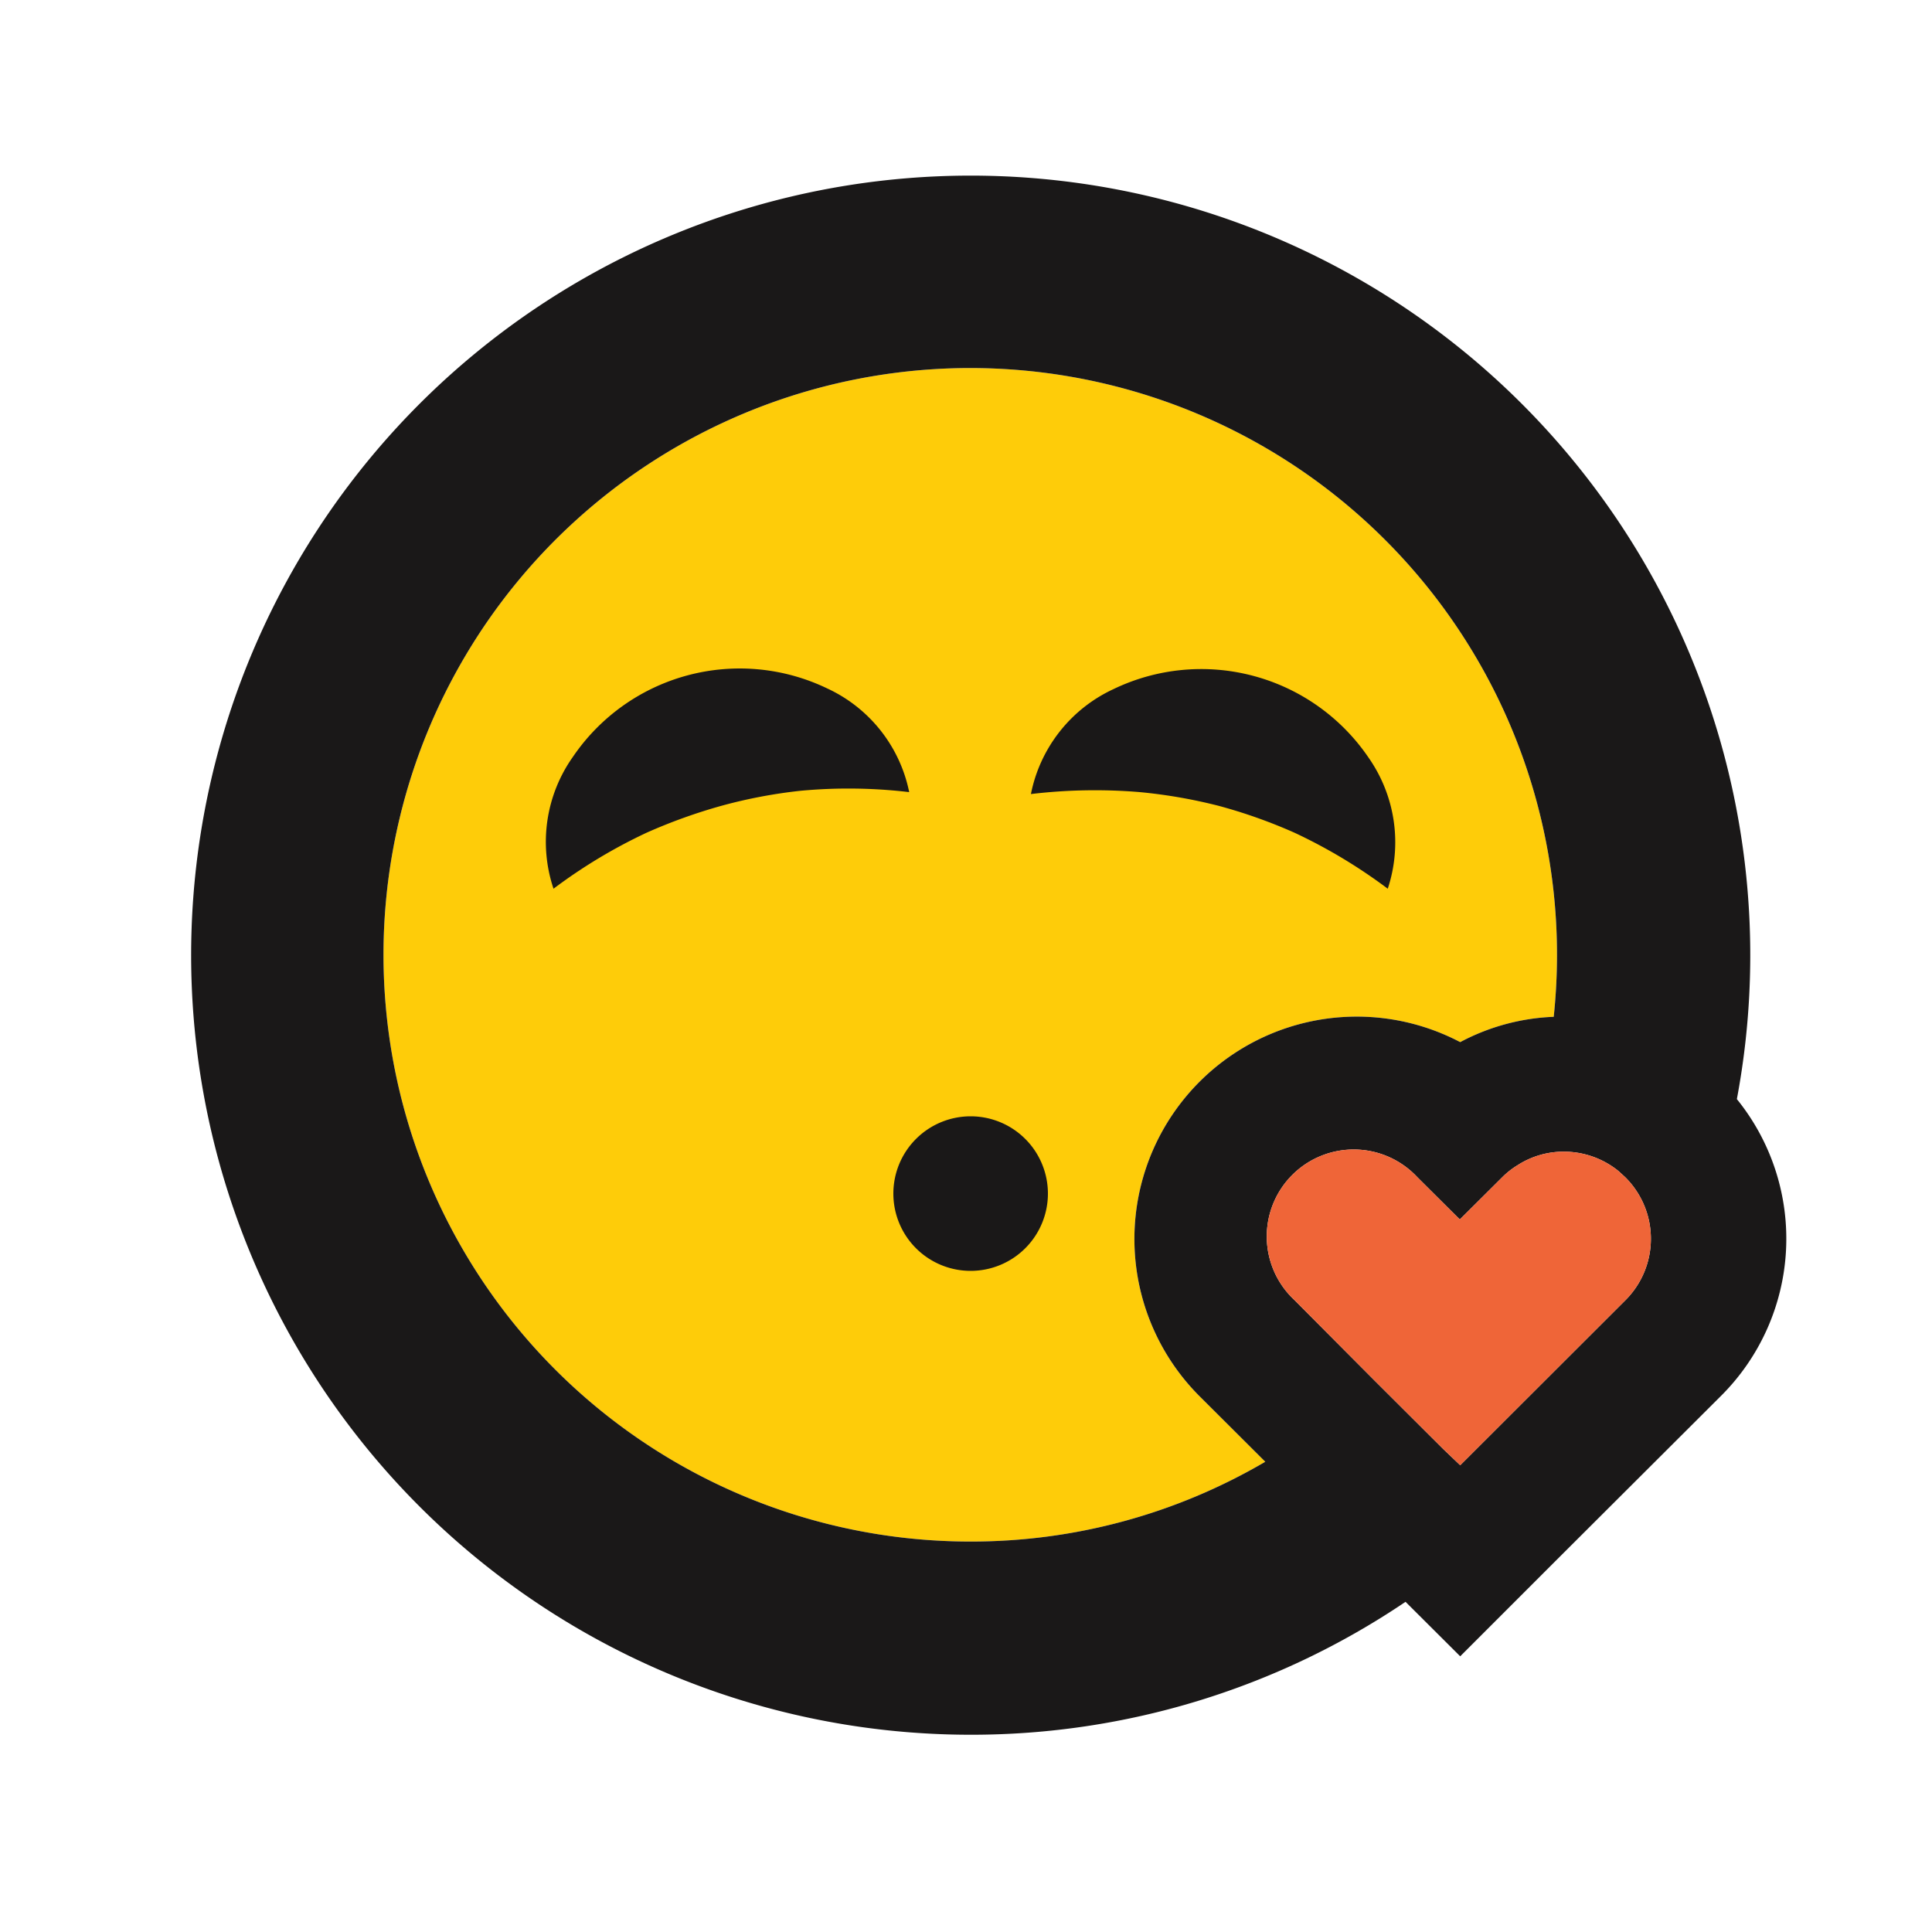 <?xml version="1.0" ?><svg data-name="Layer 1" id="Layer_1" viewBox="0 0 100 100" xmlns="http://www.w3.org/2000/svg"><defs><style>.cls-1{fill:#fecc09;}.cls-2{fill:#1a1818;}.cls-3{fill:#ef6538;}</style></defs><title/><path class="cls-1" d="M62.07,72.25l3.42,3.41a30.07,30.07,0,0,1-15.25,4.13A30.37,30.37,0,1,1,80.42,52.63a11.2,11.2,0,0,0-4.84,1.31A11.51,11.51,0,0,0,62.07,72.25Z"/><path class="cls-2" d="M89.9,56.89a40.35,40.35,0,1,0-39.66,32.9,40.12,40.12,0,0,0,22.51-6.88l2.83,2.82,4.94-4.94,8.56-8.54a11.48,11.48,0,0,0,.82-15.36ZM50.24,79.79A30.37,30.37,0,1,1,80.42,52.63a11.2,11.2,0,0,0-4.84,1.31A11.51,11.51,0,0,0,62.07,72.25l3.42,3.41A30.07,30.07,0,0,1,50.24,79.79Zm33.9-12.5-8.56,8.55L74.7,75l-3.56-3.55L67,67.29a4.5,4.5,0,1,1,6.36-6.36l2.2,2.19,2.2-2.19a4.23,4.23,0,0,1,.79-.62,4.4,4.4,0,0,1,2.39-.7,4.49,4.49,0,0,1,2.83,1l.35.32A4.49,4.49,0,0,1,84.14,67.29Z"/><path class="cls-2" d="M50.24,57.78a4,4,0,1,0,4,4,4,4,0,0,0-4-4Z"/><path class="cls-2" d="M47.06,41a26.77,26.77,0,0,0-5.62-.07,26.05,26.05,0,0,0-4.07.77,28,28,0,0,0-3.9,1.4A27.18,27.18,0,0,0,28.65,46a7.61,7.61,0,0,1,1-6.82,10.44,10.44,0,0,1,13.16-3.55A7.57,7.57,0,0,1,47.06,41Z"/><path class="cls-2" d="M71.83,46A27.26,27.26,0,0,0,67,43.1a26.9,26.9,0,0,0-3.92-1.39A26.6,26.6,0,0,0,59,41a28,28,0,0,0-5.64.1,7.62,7.62,0,0,1,4.27-5.43,10.47,10.47,0,0,1,13.21,3.55A7.64,7.64,0,0,1,71.83,46Z"/><path class="cls-3" d="M84.14,67.29l-8.56,8.55L74.7,75l-3.56-3.55L67,67.29a4.5,4.5,0,1,1,6.36-6.36l2.2,2.19,2.2-2.19a4.23,4.23,0,0,1,.79-.62,4.4,4.4,0,0,1,2.39-.7,4.49,4.49,0,0,1,2.83,1l.35.32A4.49,4.49,0,0,1,84.14,67.29Z"/></svg>
